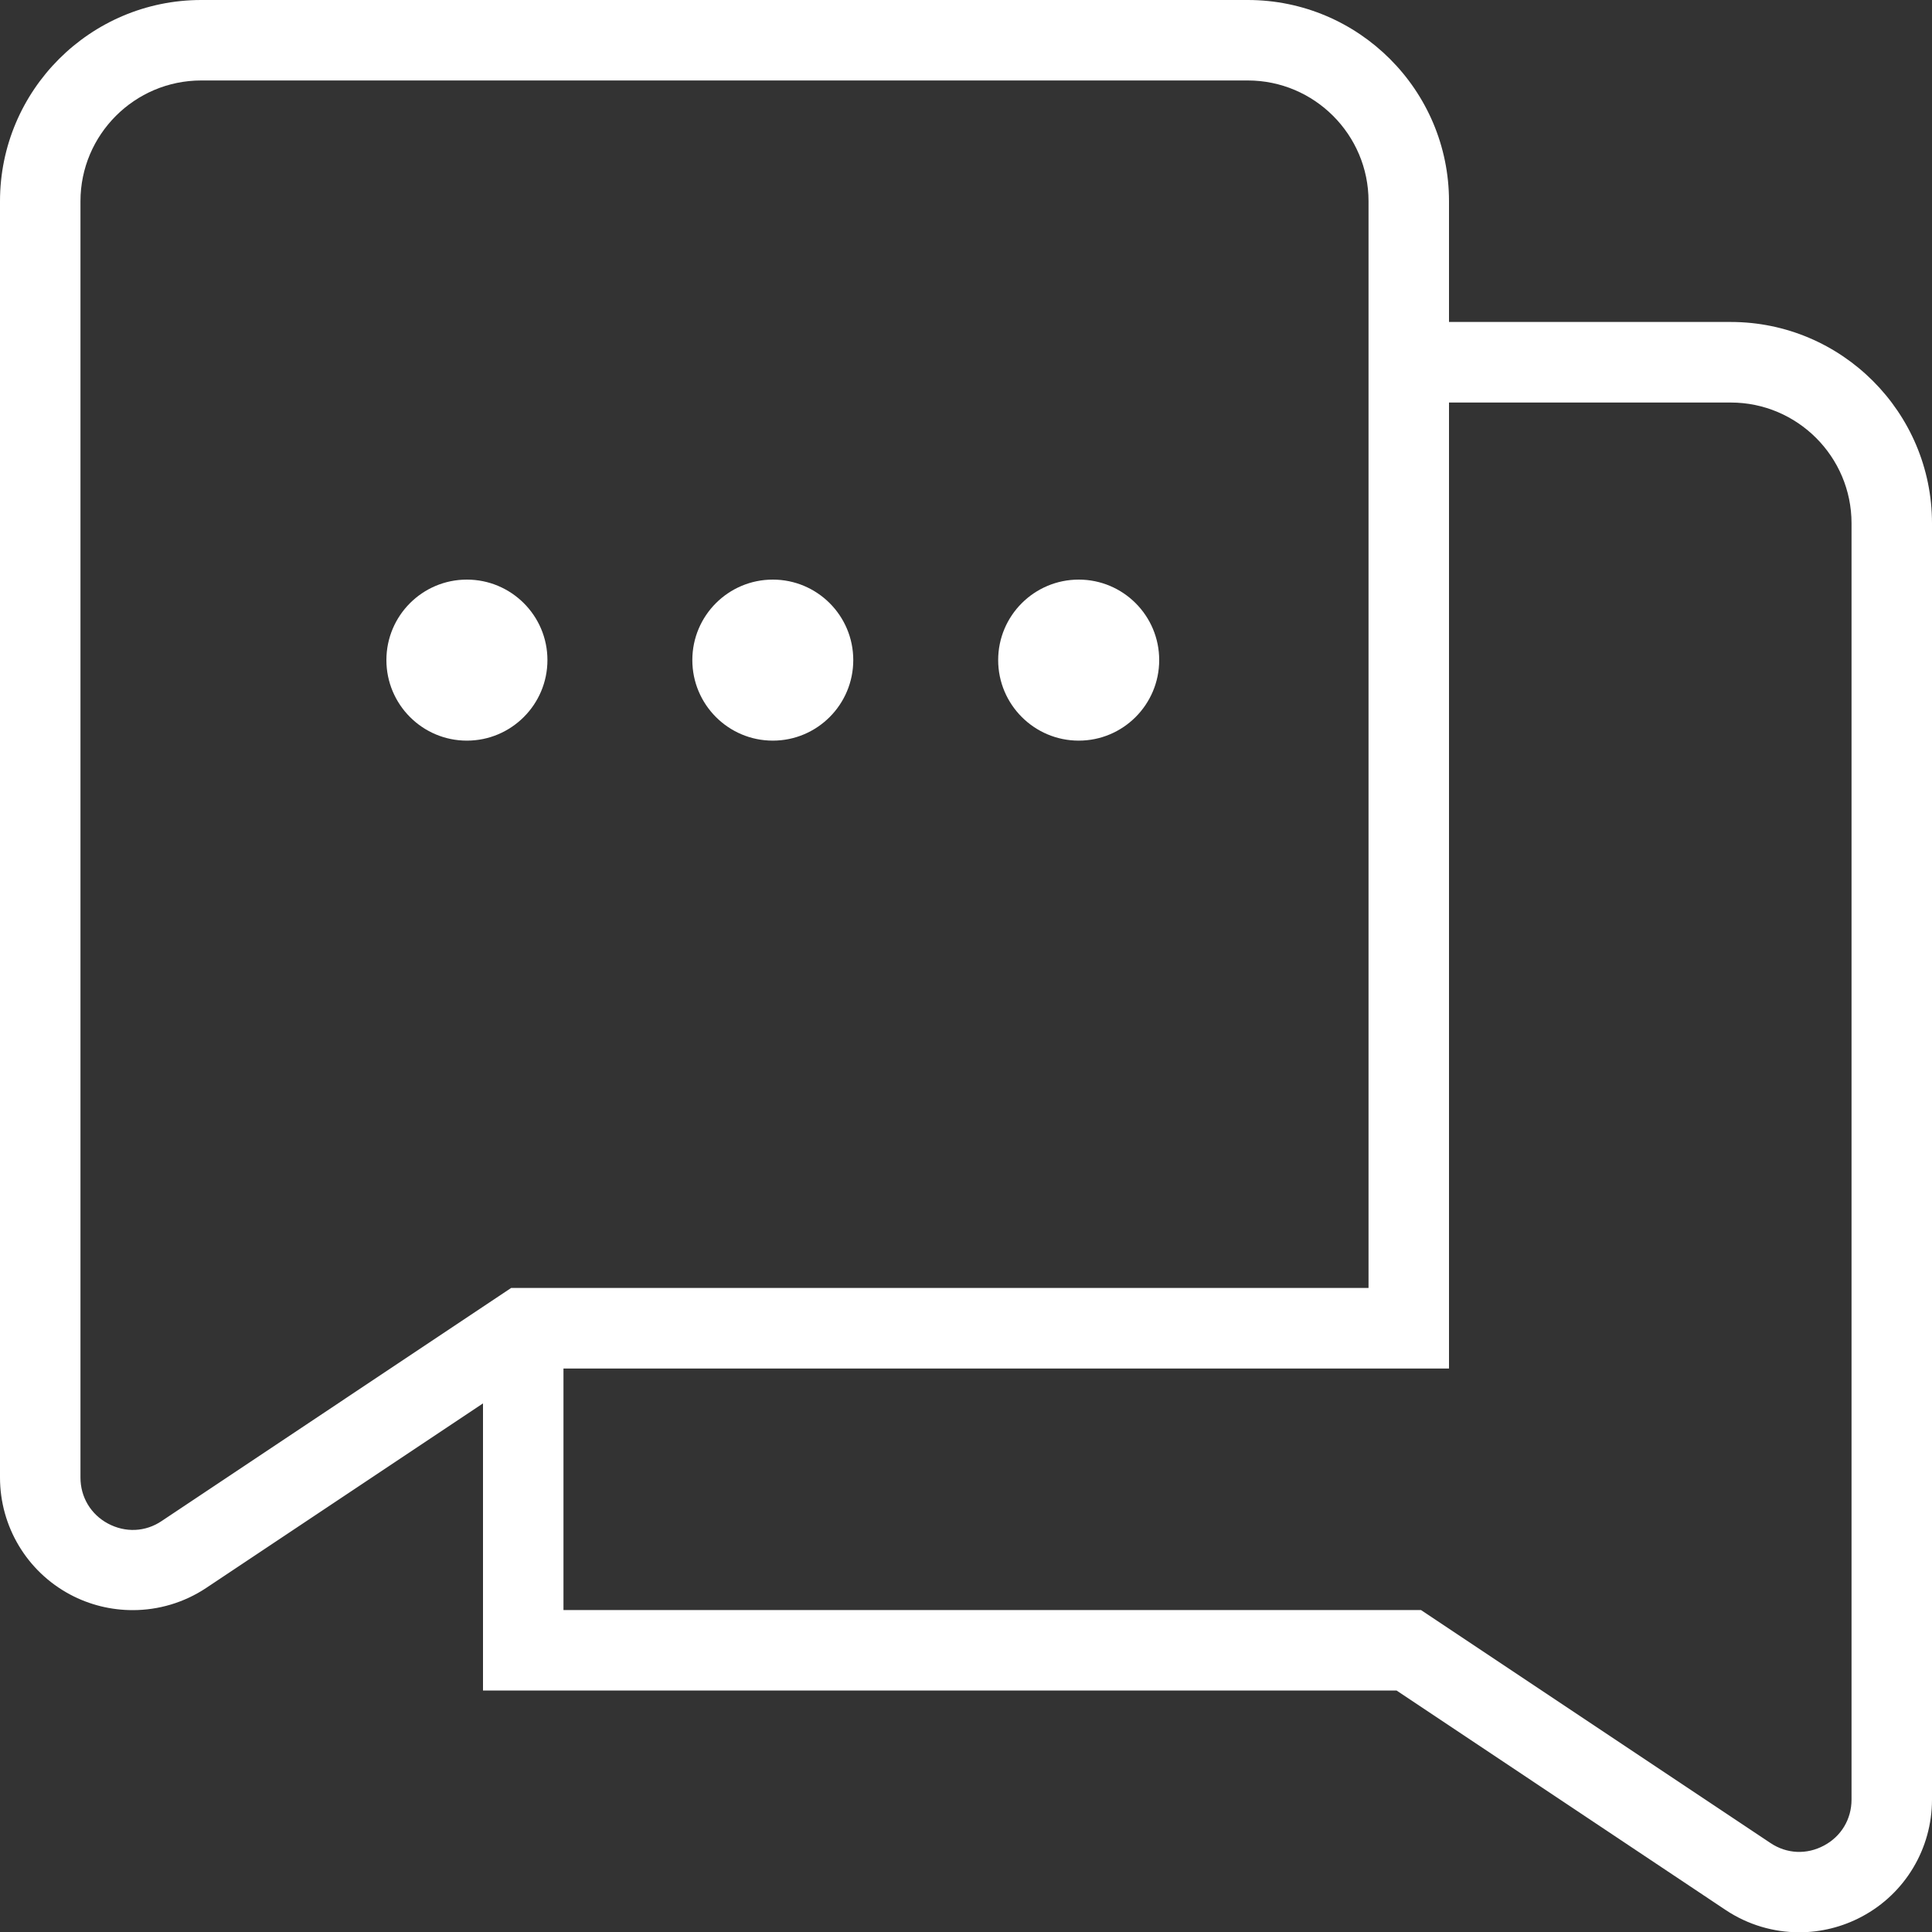 <svg width="20" height="20" viewBox="0 0 20 20" fill="none" xmlns="http://www.w3.org/2000/svg">
<rect x="0" y="0" width="20" height="20" fill="#333333" stroke="none"/>
<g clip-path="url(#clip0_931_2754)">
<path d="M17.917 3.333H15V2.083C15 0.934 14.065 0 12.917 0H2.083C0.935 0 0 0.934 0 2.083V15.295C0 15.802 0.278 16.267 0.725 16.506C0.929 16.615 1.152 16.668 1.374 16.668C1.64 16.668 1.905 16.591 2.135 16.438L5 14.528V17.5H14.457L17.865 19.773C18.095 19.926 18.36 20.003 18.626 20.003C18.848 20.003 19.071 19.949 19.275 19.84C19.723 19.601 20 19.136 20 18.629V5.417C20 4.268 19.065 3.333 17.917 3.333ZM1.673 15.746C1.505 15.859 1.298 15.868 1.118 15.772C0.94 15.677 0.833 15.498 0.833 15.296V2.083C0.833 1.394 1.394 0.833 2.083 0.833H12.917C13.606 0.833 14.167 1.394 14.167 2.083V13.333H5.291L1.673 15.746ZM19.167 18.629C19.167 18.832 19.06 19.01 18.882 19.105C18.703 19.201 18.497 19.192 18.328 19.079L14.71 16.667H5.833V14.167H15V4.167H17.917C18.606 4.167 19.167 4.728 19.167 5.417V18.629Z" fill="white"/>
<path d="M8.833 6.833C8.833 7.293 8.46 7.667 8 7.667C7.54 7.667 7.167 7.293 7.167 6.833C7.167 6.373 7.54 6 8 6C8.46 6 8.833 6.373 8.833 6.833ZM12 6.833C12 7.293 11.627 7.667 11.167 7.667C10.707 7.667 10.333 7.293 10.333 6.833C10.333 6.373 10.707 6 11.167 6C11.627 6 12 6.373 12 6.833ZM5.667 6.833C5.667 7.293 5.293 7.667 4.833 7.667C4.373 7.667 4 7.293 4 6.833C4 6.373 4.373 6 4.833 6C5.293 6 5.667 6.373 5.667 6.833Z" fill="white"/>
</g>
<defs>
<clipPath id="clip0_931_2754">
<rect width="20" height="20" fill="white"/>
</clipPath>
</defs>
</svg>
